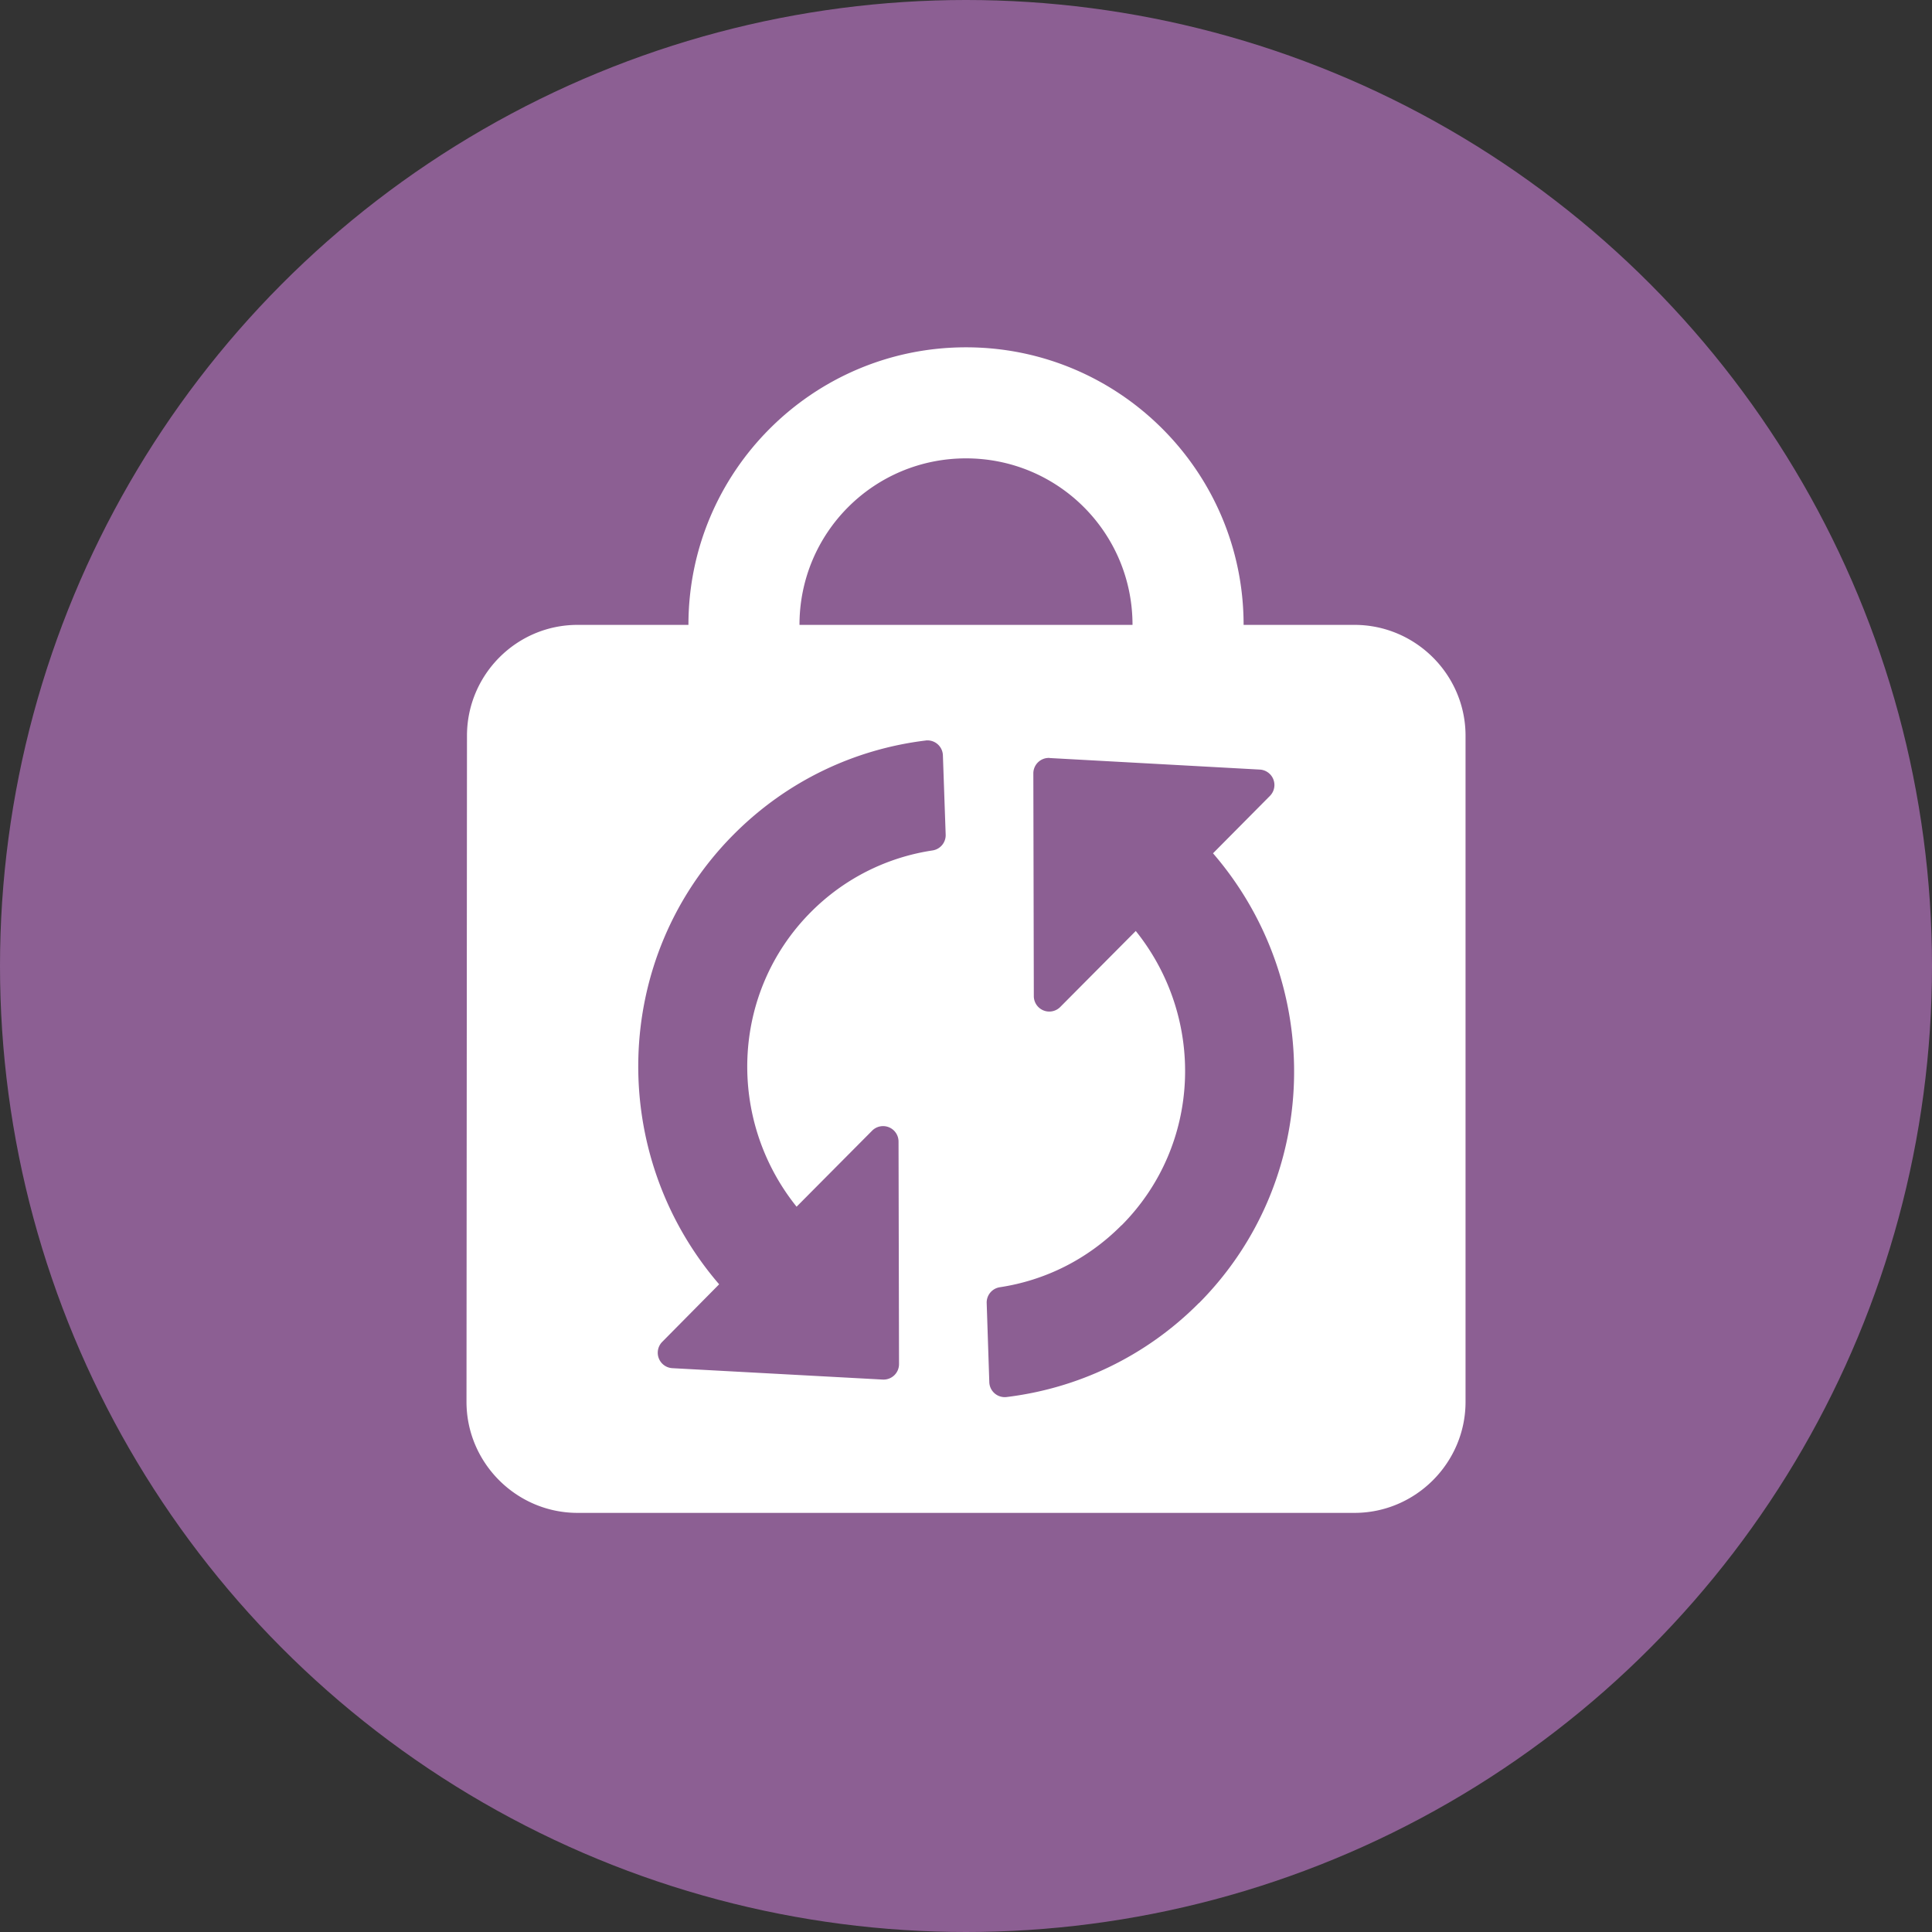 <?xml version="1.0" encoding="UTF-8"?>
<!-- Created with Inkscape (http://www.inkscape.org/) -->
<svg width="48" height="48" version="1.1" viewBox="0 0 48 48" xml:space="preserve" xmlns="http://www.w3.org/2000/svg"><rect x="0" y="0" width="48" height="48" fill="#333333" stroke="none"/><g><circle cx="24" cy="24" r="24" fill="#8c5f93"/><path d="m24 8.629c-3.806 0-6.896 3.09-6.896 6.896h-2.755c-1.517 0-2.747 1.238-2.747 2.755l-0.012 16.548c0 1.517 1.242 2.759 2.759 2.759h19.303c1.517 0 2.759-1.242 2.759-2.759v-16.548c0-1.517-1.242-2.755-2.759-2.755h-2.755c-1e-6 -3.806-3.09-6.896-6.896-6.896zm0 2.759c2.289 0 4.137 1.848 4.137 4.137h-8.274c0-2.289 1.848-4.137 4.137-4.137zm-1.002 7.009a0.384 0.384 0 0 1 0.428 0.368l0.069 1.972a0.384 0.384 0 0 1-0.327 0.392c-1.107 0.167-2.173 0.676-3.026 1.535-1.988 2.003-2.086 5.155-0.351 7.316l1.879-1.891a0.384 0.384 0 0 1 0.654 0.271l0.012 5.531a0.384 0.384 0 0 1-0.404 0.384l-5.224-0.283a0.384 0.384 0 0 1-0.255-0.654l1.414-1.43c-2.784-3.232-2.685-8.11 0.356-11.171 1.337-1.347 3.028-2.127 4.775-2.339zm3.079 0.436 5.224 0.287a0.384 0.384 0 0 1 0.25 0.654l-1.414 1.426c2.787 3.23 2.693 8.111-0.347 11.174a0.384 0.384 0 0 0-0.004 0c-1.339 1.347-3.033 2.123-4.779 2.335a0.384 0.384 0 0 1-0.428-0.368l-0.065-1.968a0.384 0.384 0 0 1 0.327-0.392c1.107-0.167 2.17-0.68 3.022-1.539a0.384 0.384 0 0 0 0.004 0c1.988-2.001 2.086-5.15 0.351-7.312l-1.879 1.891a0.384 0.384 0 0 1-0.654-0.271l-0.012-5.535a0.384 0.384 0 0 1 0.404-0.384z" fill="#fff" stroke-width="2.068"/></g></svg>
